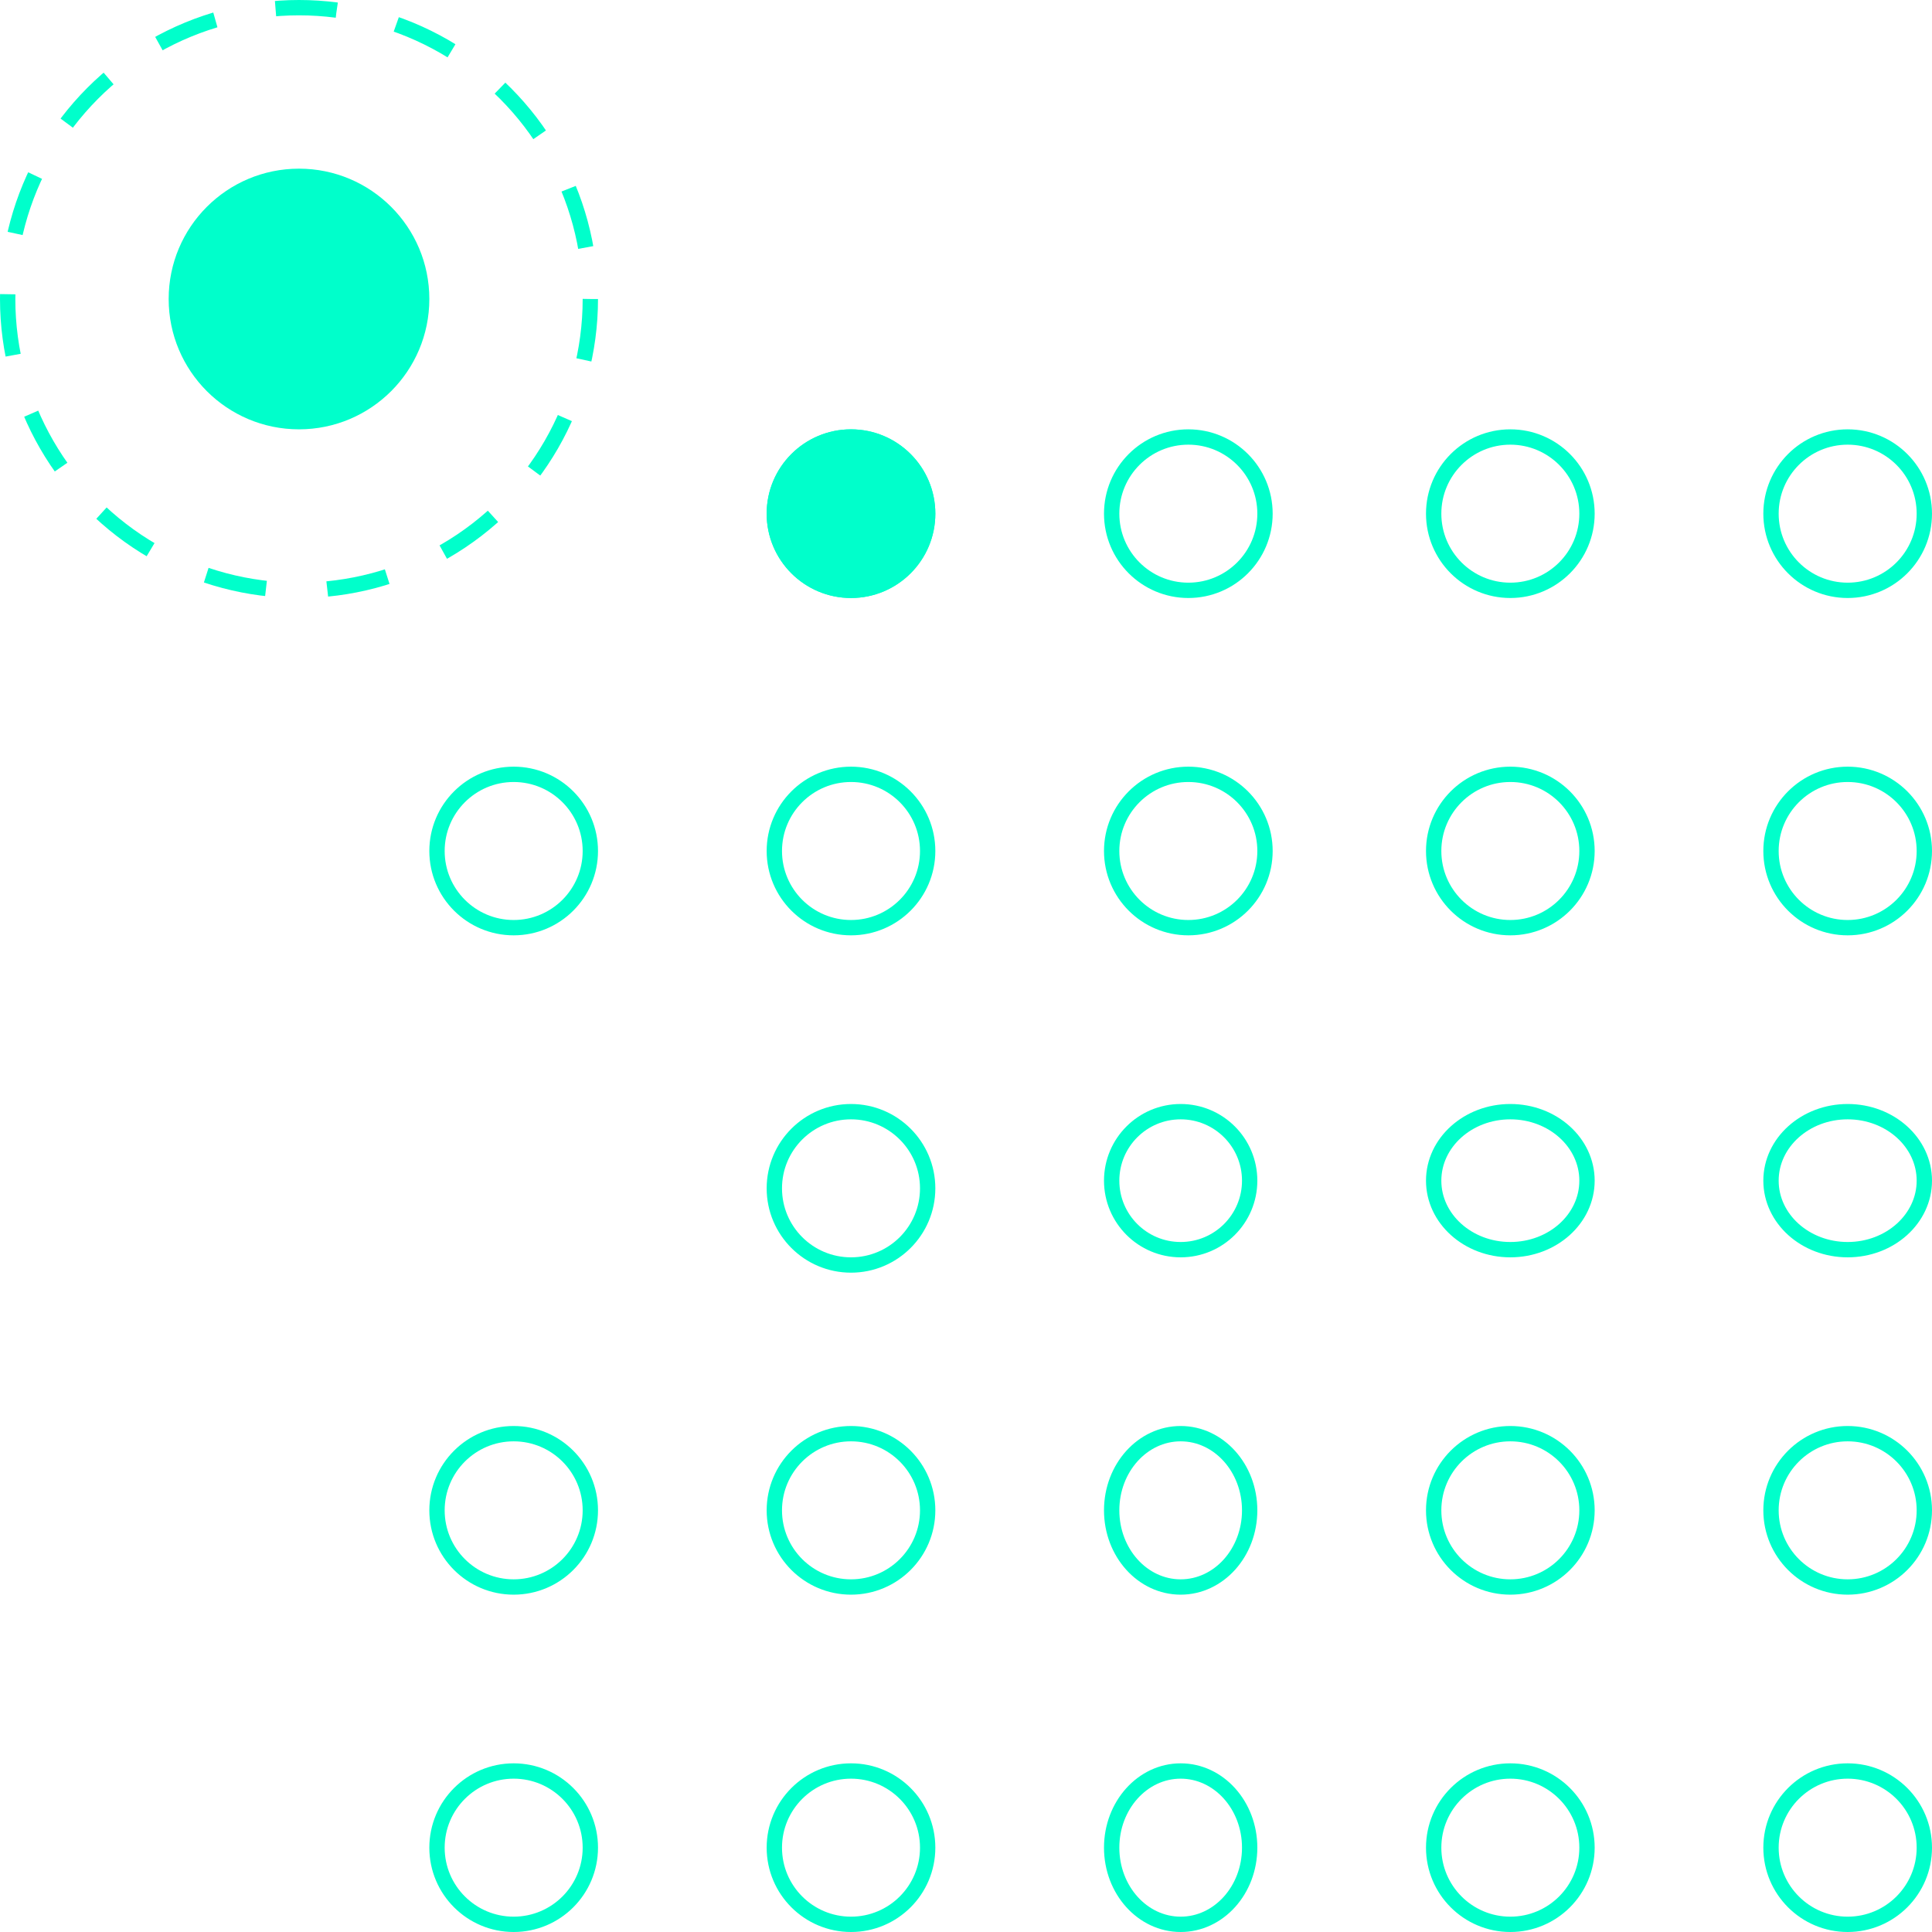 <svg xmlns="http://www.w3.org/2000/svg" width="126" height="126" viewBox="0 0 126 126"><defs><style>.a,.c,.f{fill:none;}.a,.b,.c{stroke:#00ffcb;}.a{stroke-dasharray:4;}.b,.d{fill:#00ffcb;}.e{stroke:none;}</style></defs><g transform="translate(224.667 -75.333)"><g class="a" transform="translate(-224.667 75.333)"><circle class="e" cx="19.5" cy="19.5" r="19.5"/><circle class="f" cx="19.5" cy="19.5" r="19"/></g><g class="b" transform="translate(-174.667 103.333)"><circle class="e" cx="5.5" cy="5.5" r="5.5"/><circle class="f" cx="5.5" cy="5.5" r="5"/></g><g class="c" transform="translate(-152.667 103.333)"><circle class="e" cx="5.5" cy="5.5" r="5.5"/><circle class="f" cx="5.5" cy="5.5" r="5"/></g><g class="c" transform="translate(-131.667 103.333)"><circle class="e" cx="5.5" cy="5.5" r="5.5"/><circle class="f" cx="5.5" cy="5.5" r="5"/></g><g class="c" transform="translate(-109.667 103.333)"><circle class="e" cx="5.5" cy="5.5" r="5.5"/><circle class="f" cx="5.5" cy="5.5" r="5"/></g><g class="c" transform="translate(-196.667 125.333)"><circle class="e" cx="5.5" cy="5.5" r="5.5"/><circle class="f" cx="5.5" cy="5.5" r="5"/></g><g class="c" transform="translate(-174.667 125.333)"><circle class="e" cx="5.5" cy="5.5" r="5.5"/><circle class="f" cx="5.5" cy="5.5" r="5"/></g><g class="c" transform="translate(-152.667 125.333)"><circle class="e" cx="5.5" cy="5.5" r="5.5"/><circle class="f" cx="5.5" cy="5.5" r="5"/></g><g class="c" transform="translate(-131.667 125.333)"><circle class="e" cx="5.5" cy="5.5" r="5.5"/><circle class="f" cx="5.5" cy="5.5" r="5"/></g><g class="c" transform="translate(-109.667 125.333)"><circle class="e" cx="5.5" cy="5.5" r="5.5"/><circle class="f" cx="5.5" cy="5.5" r="5"/></g><circle class="d" cx="8.5" cy="8.5" r="8.5" transform="translate(-213.667 86.333)"/><g class="c" transform="translate(-174.667 147.333)"><circle class="e" cx="5.5" cy="5.5" r="5.5"/><circle class="f" cx="5.5" cy="5.5" r="5"/></g><g class="c" transform="translate(-152.667 147.333)"><circle class="e" cx="5" cy="5" r="5"/><circle class="f" cx="5" cy="5" r="4.5"/></g><g class="c" transform="translate(-131.667 147.333)"><ellipse class="e" cx="5.5" cy="5" rx="5.5" ry="5"/><ellipse class="f" cx="5.5" cy="5" rx="5" ry="4.5"/></g><g class="c" transform="translate(-109.667 147.333)"><ellipse class="e" cx="5.5" cy="5" rx="5.5" ry="5"/><ellipse class="f" cx="5.5" cy="5" rx="5" ry="4.5"/></g><g class="c" transform="translate(-196.667 168.333)"><circle class="e" cx="5.5" cy="5.5" r="5.5"/><circle class="f" cx="5.5" cy="5.5" r="5"/></g><g class="c" transform="translate(-174.667 168.333)"><circle class="e" cx="5.5" cy="5.5" r="5.5"/><circle class="f" cx="5.5" cy="5.5" r="5"/></g><g class="c" transform="translate(-152.667 168.333)"><ellipse class="e" cx="5" cy="5.5" rx="5" ry="5.5"/><ellipse class="f" cx="5" cy="5.5" rx="4.5" ry="5"/></g><g class="c" transform="translate(-131.667 168.333)"><circle class="e" cx="5.5" cy="5.5" r="5.5"/><circle class="f" cx="5.5" cy="5.5" r="5"/></g><g class="c" transform="translate(-109.667 168.333)"><circle class="e" cx="5.5" cy="5.5" r="5.5"/><circle class="f" cx="5.5" cy="5.5" r="5"/></g><g class="c" transform="translate(-196.667 190.333)"><circle class="e" cx="5.5" cy="5.5" r="5.5"/><circle class="f" cx="5.5" cy="5.5" r="5"/></g><g class="c" transform="translate(-174.667 190.333)"><circle class="e" cx="5.5" cy="5.5" r="5.5"/><circle class="f" cx="5.5" cy="5.5" r="5"/></g><g class="c" transform="translate(-152.667 190.333)"><ellipse class="e" cx="5" cy="5.5" rx="5" ry="5.5"/><ellipse class="f" cx="5" cy="5.5" rx="4.5" ry="5"/></g><g class="c" transform="translate(-131.667 190.333)"><circle class="e" cx="5.5" cy="5.5" r="5.5"/><circle class="f" cx="5.5" cy="5.5" r="5"/></g><g class="c" transform="translate(-109.667 190.333)"><circle class="e" cx="5.5" cy="5.5" r="5.5"/><circle class="f" cx="5.5" cy="5.5" r="5"/></g></g></svg>